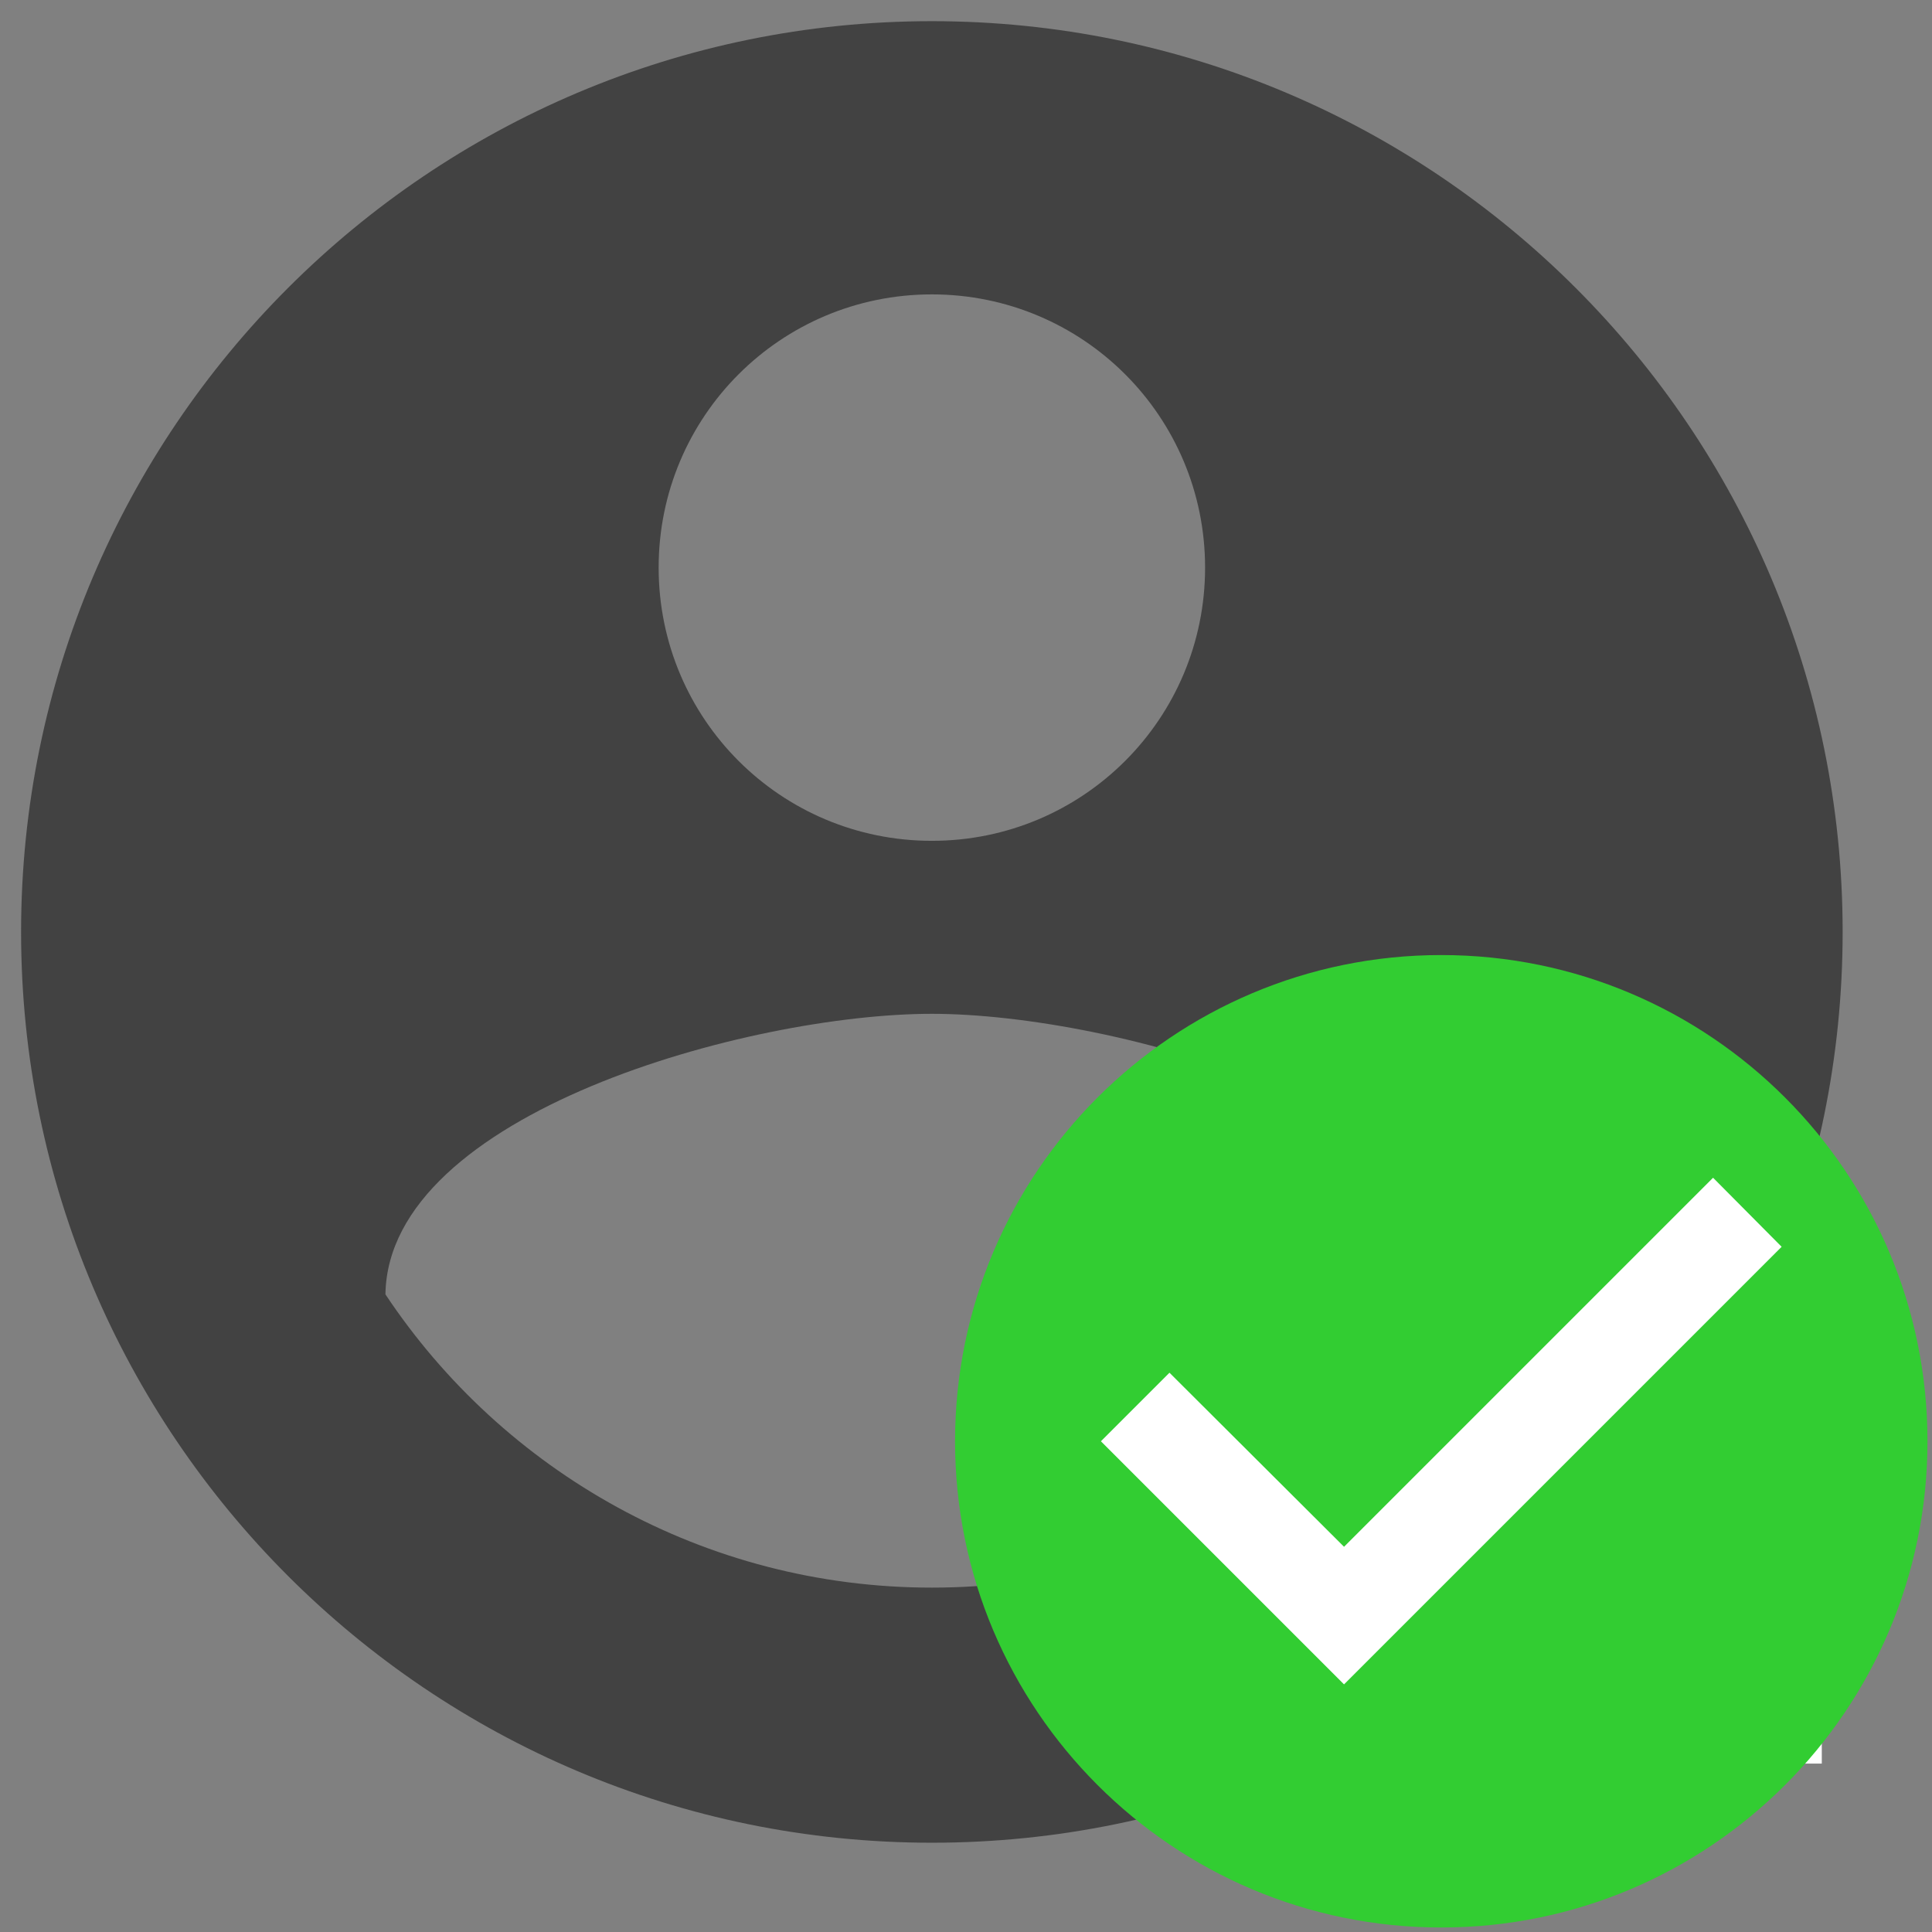 <?xml version="1.0" encoding="UTF-8" standalone="no"?>
<svg
   xmlns:dc="http://purl.org/dc/elements/1.1/"
   xmlns:cc="http://creativecommons.org/ns#"
   xmlns:rdf="http://www.w3.org/1999/02/22-rdf-syntax-ns#"
   xmlns:svg="http://www.w3.org/2000/svg"
   xmlns="http://www.w3.org/2000/svg"
   xmlns:sodipodi="http://sodipodi.sourceforge.net/DTD/sodipodi-0.dtd"
   xmlns:inkscape="http://www.inkscape.org/namespaces/inkscape"
   width="24"
   height="24"
   viewBox="0 0 24 24"
   version="1.1"
   id="svg14"
   sodipodi:docname="active-account-set.svg"
   inkscape:version="0.92.3 (2405546, 2018-03-11)">
  <rect x="0" y="0" width="24" height="24" fill="#808080" stroke="none"/>
  <defs
     id="defs18" />
  <sodipodi:namedview
     pagecolor="#ffffff"
     bordercolor="#666666"
     borderopacity="1"
     objecttolerance="10"
     gridtolerance="10"
     guidetolerance="10"
     inkscape:pageopacity="0"
     inkscape:pageshadow="2"
     inkscape:window-width="2560"
     inkscape:window-height="1377"
     id="namedview16"
     showgrid="false"
     inkscape:snap-global="false"
     inkscape:zoom="9.8333333"
     inkscape:cx="-5.8474577"
     inkscape:cy="12"
     inkscape:window-x="-8"
     inkscape:window-y="-8"
     inkscape:window-maximized="1"
     inkscape:current-layer="svg14" />
  <path
     d="m 11.576,0.263 c -6.245,0 -11.314,5.068 -11.314,11.314 0,6.245 5.068,11.314 11.314,11.314 6.245,0 11.314,-5.068 11.314,-11.314 0,-6.245 -5.068,-11.314 -11.314,-11.314 z m 0,3.394 c 1.878,0 3.394,1.516 3.394,3.394 0,1.878 -1.516,3.394 -3.394,3.394 -1.878,0 -3.394,-1.516 -3.394,-3.394 0,-1.878 1.516,-3.394 3.394,-3.394 z m 0,16.065 c -2.828,0 -5.329,-1.448 -6.788,-3.643 0.034,-2.251 4.525,-3.485 6.788,-3.485 2.251,0 6.754,1.233 6.788,3.485 -1.459,2.195 -3.96,3.643 -6.788,3.643 z"
     id="path10"
     style="fill:#424242;stroke-width:1.131"
     inkscape:connector-curvature="0" />
  <path
     d="M -2,-2 H 25.153 V 25.153 H -2 Z"
     id="path12"
     inkscape:connector-curvature="0"
     style="fill:none;stroke-width:1.131" />
  <g
     id="g36-1"
     transform="matrix(0.302,0,0,0.264,15.383,15.572)"
     style="fill:#ffffff">
    <path
       id="path22-5"
       d="M -6.095,-4.8 H 24 V 24 H -6.095 Z"
       inkscape:connector-curvature="0"
       style="fill:#ffffff;stroke-width:1.227" />
  </g>
  <g
     id="g36"
     transform="matrix(0.604,0,0,0.604,10.656,10.656)">
    <path
       id="path22"
       d="M 0,0 H 24 V 24 H 0 Z"
       inkscape:connector-curvature="0"
       style="fill:none" />
    <path
       id="path24"
       d="M 12,2 C 6.48,2 2,6.48 2,12 2,17.52 6.48,22 12,22 17.52,22 22,17.52 22,12 22,6.48 17.52,2 12,2 Z M 10,17 5,12 6.41,10.59 10,14.17 17.59,6.58 19,8 Z"
       inkscape:connector-curvature="0"
       style="fill:#32cd32" />
  </g>
</svg>
